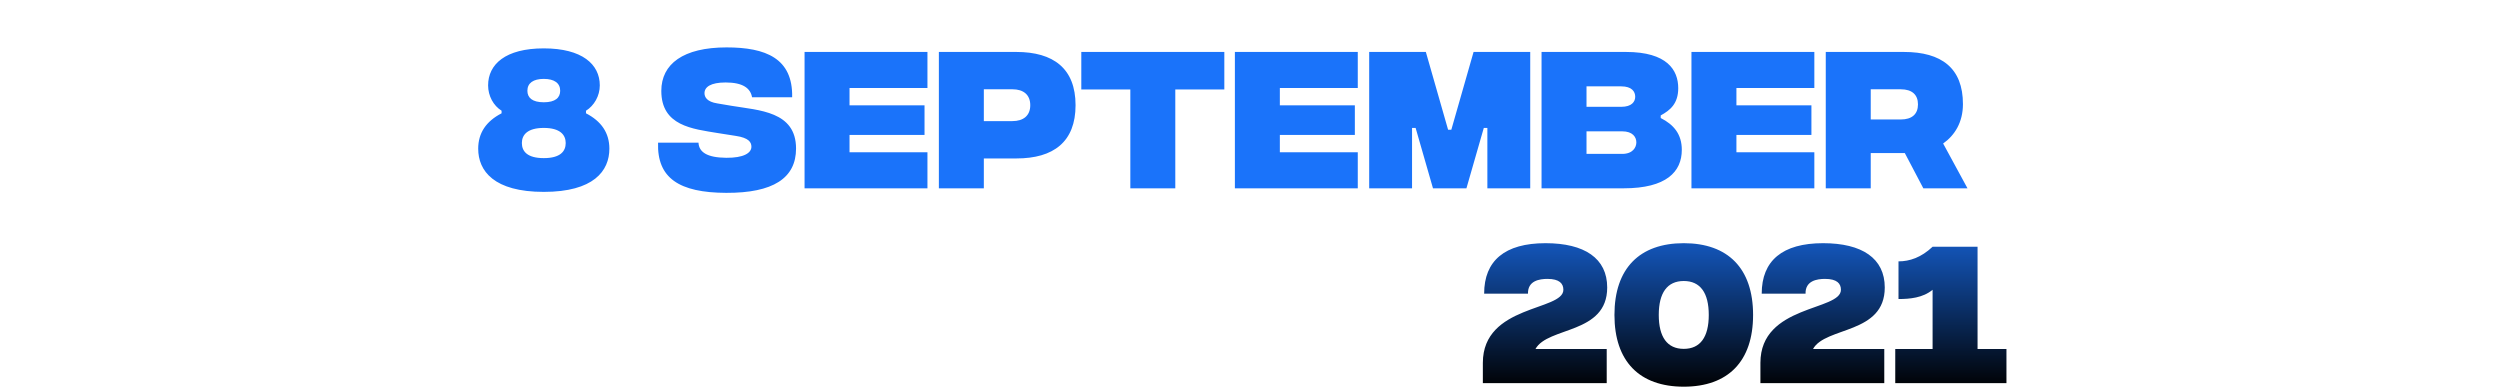 <svg width="385" height="60" viewBox="0 0 385 60" fill="none" xmlns="http://www.w3.org/2000/svg">
<path d="M83.743 29.55C91.418 29.55 93.843 26.325 93.843 22.9C93.843 20.475 92.618 18.675 90.243 17.45V17.05C91.493 16.275 92.368 14.775 92.368 13.15C92.368 9.9 89.643 7.45 83.743 7.45C77.843 7.45 75.168 9.9 75.168 13.15C75.168 14.775 75.993 16.275 77.243 17.05V17.45C74.868 18.675 73.643 20.475 73.643 22.9C73.643 26.325 76.068 29.55 83.743 29.55ZM83.743 15.75C81.968 15.75 81.218 15.05 81.218 13.975C81.218 12.8 82.118 12.15 83.743 12.15C85.368 12.15 86.268 12.8 86.268 13.975C86.268 15.05 85.518 15.75 83.743 15.75ZM83.743 24.35C81.193 24.35 80.368 23.3 80.368 22.025C80.368 20.775 81.218 19.7 83.743 19.7C86.268 19.7 87.118 20.775 87.118 22.025C87.118 23.3 86.293 24.35 83.743 24.35ZM111.842 29.7C119.042 29.725 122.592 27.45 122.592 22.875C122.592 17.125 116.867 17 112.692 16.3L110.467 15.925C108.867 15.675 108.492 14.95 108.492 14.35C108.492 13.4 109.442 12.7 111.742 12.7C114.392 12.7 115.567 13.575 115.817 14.975H121.992C122.117 8.975 117.917 7.3 111.892 7.3C105.217 7.3 101.842 9.85 101.842 14C101.842 19.375 106.617 19.85 110.592 20.5L113.292 20.925C115.342 21.225 115.717 21.925 115.717 22.6C115.717 23.575 114.492 24.325 111.842 24.3C108.842 24.275 107.642 23.4 107.567 21.975H101.342C101.167 27.425 104.592 29.675 111.842 29.7ZM123.902 29H142.827V23.45H130.827V20.775H142.377V16.225H130.827V13.55H142.827V8H123.902V29ZM144.586 29H151.511V24.4H156.536C162.236 24.4 165.636 21.85 165.636 16.2C165.636 10.55 162.236 8 156.511 8H144.586V29ZM151.511 18.65V13.75H155.936C157.586 13.75 158.661 14.575 158.661 16.2C158.661 17.825 157.586 18.65 155.911 18.65H151.511ZM188.546 8H166.521V13.775H174.071V29H180.996V13.775H188.546V8ZM190.172 29H209.097V23.45H197.097V20.775H208.647V16.225H197.097V13.55H209.097V8H190.172V29ZM210.855 29H217.455V19.7H218.005L220.68 29H225.83L228.505 19.7H229.055V29H235.655V8H226.93L223.505 19.975H223.005L219.58 8H210.855V29ZM255.748 18.175V17.775C257.223 16.975 258.448 15.95 258.448 13.575C258.448 10.8 256.748 8 250.398 8H237.398V29H250.048C256.623 29 258.998 26.45 258.998 23.075C258.998 20.675 257.773 19.2 255.748 18.175ZM249.673 13.3C251.298 13.3 251.823 14.1 251.823 14.9C251.823 15.65 251.298 16.45 249.673 16.45H244.323V13.3H249.673ZM249.823 23.7H244.323V20.225H249.823C251.448 20.225 251.998 21.125 251.998 21.925C251.998 22.7 251.448 23.7 249.823 23.7ZM260.484 29H279.409V23.45H267.409V20.775H278.959V16.225H267.409V13.55H279.409V8H260.484V29ZM302.993 29L299.243 22.1C301.018 20.85 302.293 18.85 302.293 16.025C302.293 10.5 299.018 8 293.193 8H281.168V29H288.093V23.575H293.343L296.193 29H302.993ZM288.093 13.75H292.718C294.468 13.75 295.368 14.6 295.368 16.075C295.368 17.55 294.468 18.4 292.718 18.4H288.093V13.75ZM247.509 44.275C247.509 39.775 244.009 37.45 238.009 37.45C231.734 37.45 228.559 40.15 228.559 45.225H235.309C235.259 43.225 237.084 42.95 238.309 42.95C240.159 42.95 240.759 43.675 240.759 44.625C240.759 47.9 228.359 46.9 228.359 55.875V59H247.434V53.75H236.459C238.359 50.275 247.509 51.5 247.509 44.275ZM259.3 59.55C266.1 59.55 269.975 55.675 269.975 48.5C269.975 41.325 266.1 37.45 259.3 37.45C252.5 37.45 248.625 41.325 248.625 48.5C248.625 55.675 252.5 59.55 259.3 59.55ZM259.3 53.725C256.75 53.725 255.45 51.9 255.45 48.5C255.45 45.1 256.75 43.275 259.3 43.275C261.85 43.275 263.15 45.1 263.15 48.5C263.15 51.9 261.85 53.725 259.3 53.725ZM290.254 44.275C290.254 39.775 286.754 37.45 280.754 37.45C274.479 37.45 271.304 40.15 271.304 45.225H278.054C278.004 43.225 279.829 42.95 281.054 42.95C282.904 42.95 283.504 43.675 283.504 44.625C283.504 47.9 271.104 46.9 271.104 55.875V59H290.179V53.75H279.204C281.104 50.275 290.254 51.5 290.254 44.275ZM304.544 53.75V38H297.619C295.869 39.65 294.094 40.25 292.369 40.25V46.05C294.094 46.05 296.119 45.875 297.619 44.625V53.75H291.869V59H308.994V53.75H304.544Z" fill="url(#paint0_linear)"/>
<defs>
<linearGradient id="paint0_linear" x1="155" y1="0" x2="155" y2="60" gradientUnits="userSpaceOnUse">
<stop offset="0.495" stop-color="#1A73FA"/>
<stop offset="1"/>
</linearGradient>
</defs>
</svg>
